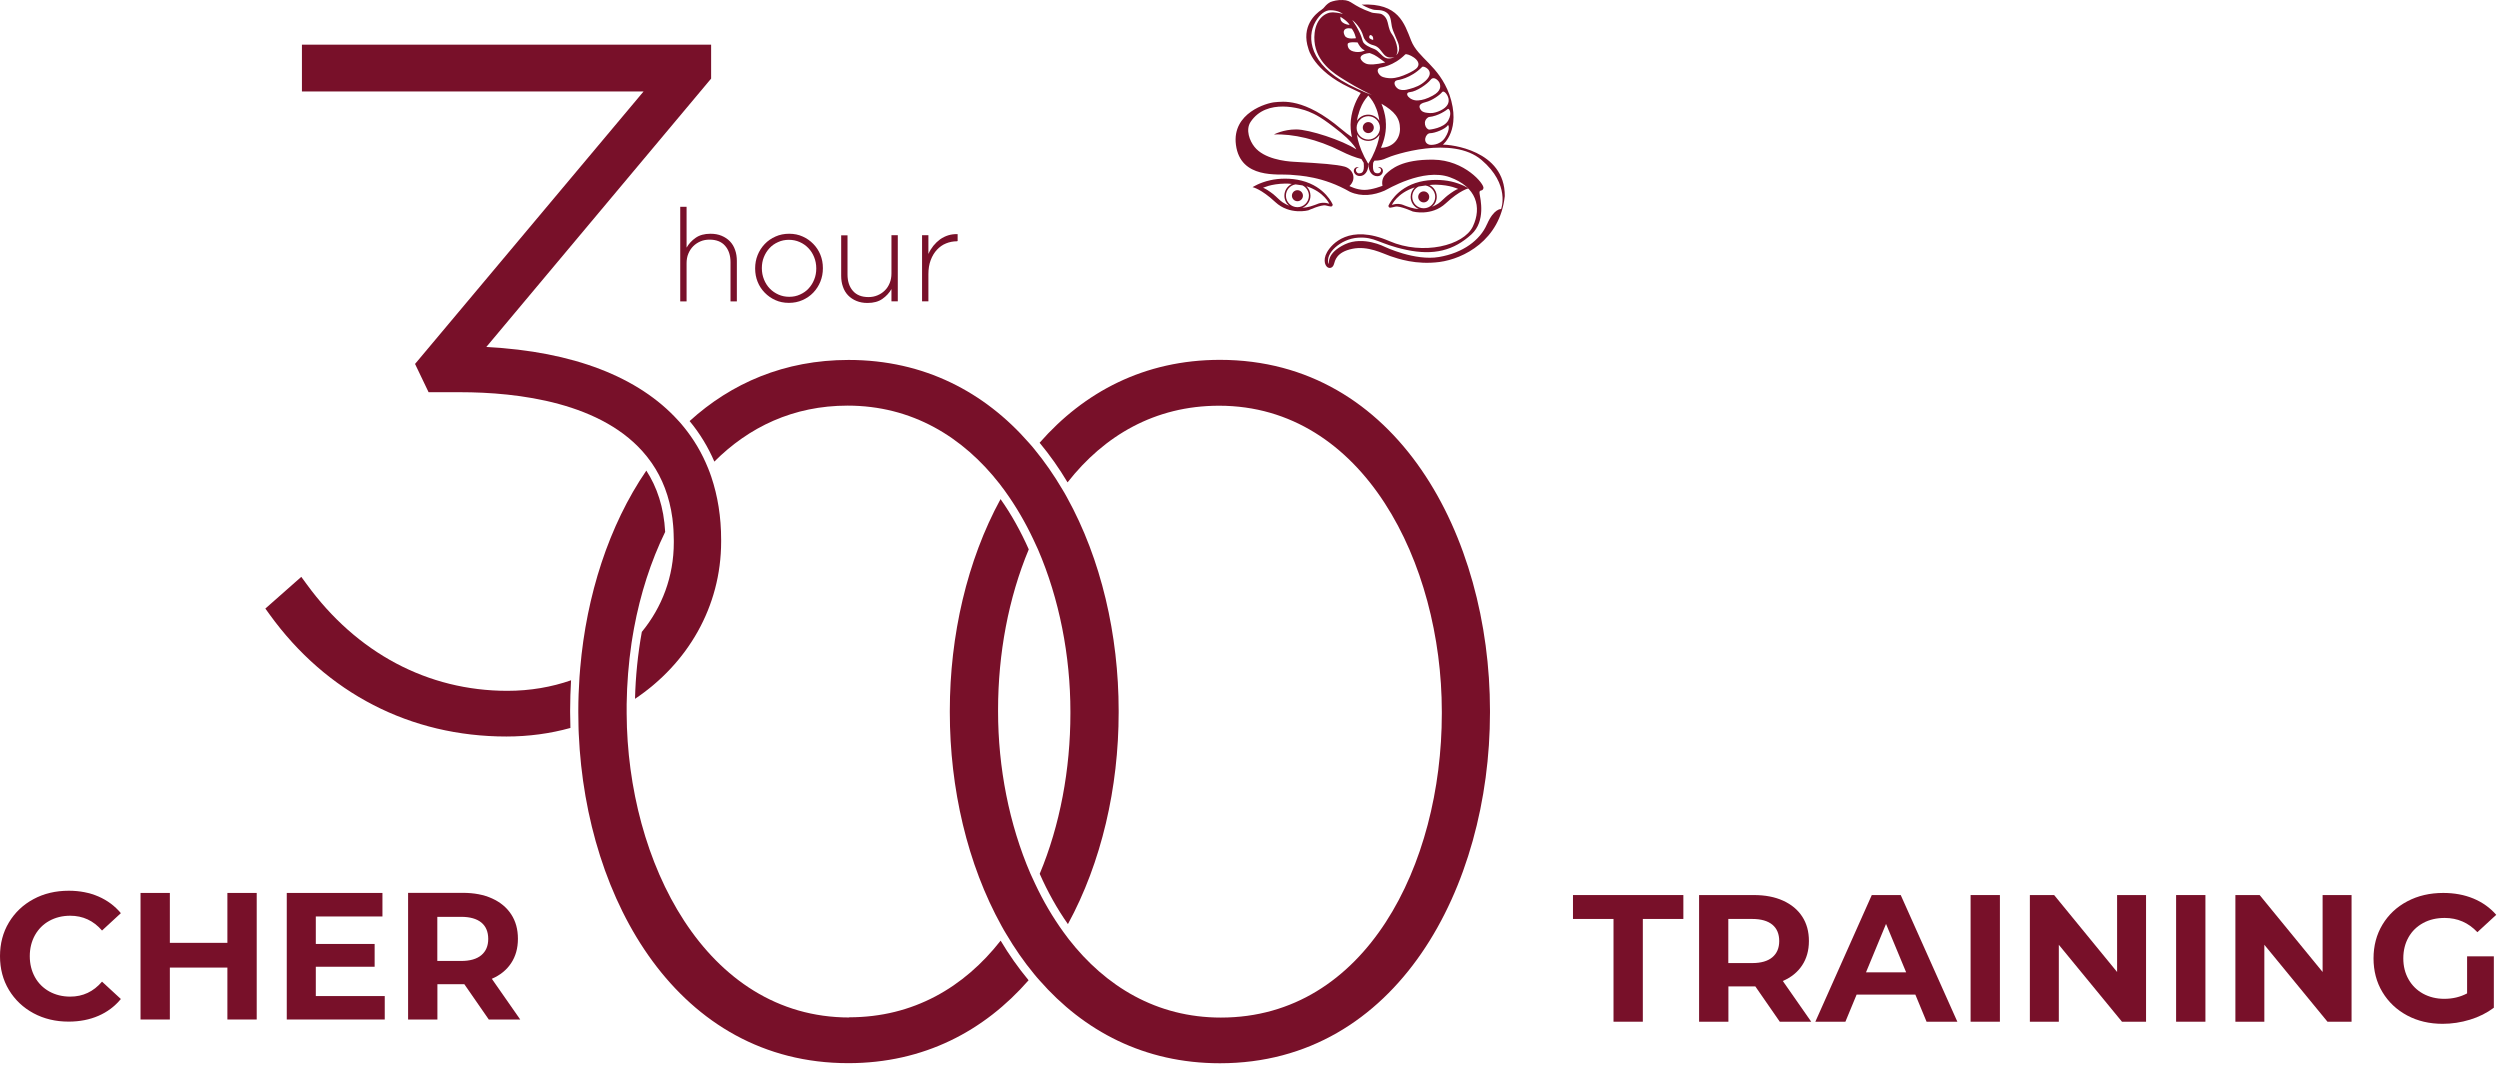 <svg preserveAspectRatio="xMidYMid meet" width="272" height="116" overflow="visible" style="display: block;" viewBox="0 0 272 116" fill="none" xmlns="http://www.w3.org/2000/svg">
<g id="Group">
<path id="Vector" d="M3.65 110.242C2.52 109.632 1.62 108.782 0.97 107.702C0.32 106.622 0 105.392 0 104.032C0 102.672 0.32 101.442 0.97 100.362C1.62 99.282 2.51 98.432 3.65 97.822C4.78 97.212 6.06 96.912 7.48 96.912C8.67 96.912 9.75 97.122 10.72 97.542C11.68 97.962 12.49 98.562 13.15 99.352L11.1 101.242C10.17 100.162 9.01 99.632 7.64 99.632C6.79 99.632 6.03 99.822 5.36 100.192C4.69 100.562 4.17 101.092 3.8 101.752C3.43 102.422 3.24 103.182 3.24 104.032C3.24 104.882 3.43 105.642 3.8 106.312C4.17 106.982 4.7 107.502 5.36 107.872C6.03 108.242 6.79 108.432 7.64 108.432C9.02 108.432 10.17 107.892 11.1 106.802L13.15 108.692C12.49 109.492 11.68 110.102 10.71 110.522C9.74 110.942 8.66 111.152 7.46 111.152C6.06 111.152 4.79 110.852 3.65 110.242Z" fill="#781029"/>
<path id="Vector_2" d="M27.93 97.152V110.922H24.74V105.272H18.48V110.922H15.29V97.152H18.48V102.582H24.74V97.152H27.93Z" fill="#781029"/>
<path id="Vector_3" d="M41.86 108.372V110.922H31.2V97.152H41.61V99.712H34.36V102.702H40.76V105.182H34.36V108.372H41.86Z" fill="#781029"/>
<path id="Vector_4" d="M53.18 110.922L50.52 107.082H47.59V110.922H44.4V97.142H50.36C51.58 97.142 52.64 97.342 53.54 97.752C54.44 98.162 55.13 98.732 55.62 99.482C56.11 100.232 56.35 101.112 56.35 102.142C56.35 103.172 56.1 104.052 55.61 104.792C55.12 105.532 54.42 106.102 53.51 106.492L56.6 110.922H53.18ZM52.37 100.372C51.87 99.962 51.14 99.752 50.18 99.752H47.58V104.552H50.18C51.14 104.552 51.87 104.342 52.37 103.922C52.87 103.502 53.12 102.912 53.12 102.152C53.12 101.392 52.87 100.782 52.37 100.372Z" fill="#781029"/>
<path id="Vector_5" d="M175.55 99.982H171.14V97.382H183.15V99.982H178.74V111.162H175.55V99.982Z" fill="#781029"/>
<path id="Vector_6" d="M193.64 111.162L190.98 107.322H188.05V111.162H184.86V97.382H190.82C192.04 97.382 193.1 97.582 194 97.992C194.9 98.402 195.59 98.972 196.08 99.722C196.57 100.472 196.81 101.352 196.81 102.382C196.81 103.412 196.56 104.292 196.07 105.032C195.58 105.772 194.88 106.342 193.97 106.732L197.06 111.162H193.64ZM192.83 100.602C192.33 100.192 191.6 99.982 190.64 99.982H188.04V104.782H190.64C191.6 104.782 192.33 104.572 192.83 104.152C193.33 103.732 193.58 103.142 193.58 102.382C193.58 101.622 193.33 101.012 192.83 100.602Z" fill="#781029"/>
<path id="Vector_7" d="M208.4 108.212H202L200.78 111.162H197.51L203.65 97.382H206.8L212.96 111.162H209.61L208.39 108.212H208.4ZM207.39 105.792L205.2 100.522L203.02 105.792H207.39Z" fill="#781029"/>
<path id="Vector_8" d="M217.59 97.382H214.4V111.162H217.59V97.382Z" fill="#781029"/>
<path id="Vector_9" d="M233.49 97.382V111.162H230.87L224 102.792V111.162H220.85V97.382H223.49L230.34 105.752V97.382H233.49Z" fill="#781029"/>
<path id="Vector_10" d="M239.95 97.382H236.76V111.162H239.95V97.382Z" fill="#781029"/>
<path id="Vector_11" d="M255.85 97.382V111.162H253.23L246.36 102.792V111.162H243.21V97.382H245.85L252.7 105.752V97.382H255.85Z" fill="#781029"/>
<path id="Vector_12" d="M268.42 104.052H271.33V109.642C270.58 110.202 269.72 110.642 268.73 110.942C267.75 111.242 266.76 111.392 265.76 111.392C264.33 111.392 263.04 111.092 261.9 110.482C260.76 109.872 259.86 109.022 259.21 107.942C258.56 106.862 258.24 105.632 258.24 104.272C258.24 102.912 258.56 101.682 259.21 100.602C259.86 99.522 260.76 98.672 261.92 98.062C263.07 97.452 264.37 97.152 265.82 97.152C267.03 97.152 268.12 97.352 269.11 97.762C270.09 98.172 270.92 98.762 271.59 99.532L269.54 101.422C268.56 100.382 267.37 99.872 265.98 99.872C265.1 99.872 264.32 100.052 263.64 100.422C262.96 100.792 262.43 101.302 262.05 101.972C261.67 102.642 261.48 103.412 261.48 104.272C261.48 105.132 261.67 105.882 262.05 106.552C262.43 107.222 262.96 107.742 263.63 108.112C264.31 108.482 265.08 108.672 265.94 108.672C266.86 108.672 267.68 108.472 268.42 108.082V104.052Z" fill="#781029"/>
<path id="Vector_13" d="M62.14 74.012C60.02 74.752 57.69 75.162 55.2 75.162C46.55 75.162 38.8 71.042 33.36 63.552L32.78 62.762L28.87 66.212L29.34 66.862C35.52 75.422 44.67 80.132 55.09 80.132C57.53 80.132 59.86 79.812 62.06 79.202C62.04 78.632 62.03 78.062 62.03 77.502V77.292C62.03 76.192 62.07 75.092 62.13 73.992" fill="#781029"/>
<path id="Vector_14" d="M45.15 39.582L46.63 42.672H50.06C56.32 42.672 65.65 43.762 70.36 49.642C70.46 49.762 70.55 49.892 70.64 50.012C70.73 50.142 70.83 50.262 70.92 50.392C72.05 52.032 72.84 54.012 73.16 56.402C73.19 56.652 73.22 56.912 73.24 57.182C73.27 57.472 73.28 57.762 73.29 58.062C73.29 58.312 73.31 58.552 73.31 58.812V59.022C73.31 62.742 72.02 66.082 69.83 68.752C69.4 71.132 69.15 73.582 69.09 76.032C74.81 72.202 78.46 66.022 78.46 58.922V58.712C78.46 56.242 78.09 53.962 77.39 51.882C77.34 51.722 77.28 51.562 77.22 51.402C77.16 51.242 77.1 51.092 77.04 50.942C76.37 49.282 75.48 47.772 74.36 46.412C74.26 46.292 74.17 46.182 74.07 46.062C73.97 45.952 73.87 45.842 73.77 45.732C69.49 41.022 62.39 38.242 52.91 37.752L77.16 8.802L77.37 8.552V4.862H32.85V9.952H70.02L45.16 39.592L45.15 39.582Z" fill="#781029"/>
<path id="Vector_15" d="M77.71 50.232C81.47 46.462 86.32 44.132 92.22 44.132C99.2 44.132 104.76 47.512 108.78 52.672C108.88 52.802 108.97 52.932 109.07 53.062C109.17 53.192 109.27 53.312 109.36 53.452C110.52 55.062 111.55 56.822 112.43 58.692C112.51 58.872 112.59 59.052 112.68 59.232C112.76 59.412 112.85 59.592 112.93 59.772C115.26 65.162 116.46 71.362 116.46 77.422V77.632C116.46 83.702 115.33 89.792 113.12 95.072C113.99 97.032 115.01 98.872 116.19 100.542C119.84 93.852 121.71 85.672 121.71 77.532V77.322C121.71 69.092 119.81 60.832 116.08 54.102C116 53.962 115.92 53.812 115.84 53.672C115.76 53.532 115.68 53.392 115.59 53.252C114.67 51.692 113.66 50.232 112.54 48.872C112.44 48.752 112.35 48.632 112.25 48.522C112.15 48.402 112.05 48.302 111.95 48.182C107.14 42.682 100.57 39.162 92.33 39.162C85.34 39.162 79.56 41.692 75.03 45.812C76.14 47.152 77.04 48.632 77.73 50.242" fill="#781029"/>
<path id="Vector_16" d="M92.41 110.702C76.74 110.702 68.25 93.712 68.18 77.642C68.18 77.572 68.18 77.492 68.18 77.422V77.212C68.18 77.212 68.18 77.152 68.18 77.132C68.18 76.962 68.18 76.782 68.18 76.612C68.21 74.382 68.39 72.152 68.71 69.962C68.75 69.712 68.79 69.462 68.83 69.222C68.88 68.932 68.93 68.642 68.98 68.352C69.67 64.632 70.81 61.072 72.37 57.872C72.23 55.182 71.48 52.992 70.32 51.202C66.23 57.182 63.81 64.802 63.13 72.652C63.12 72.822 63.1 72.982 63.09 73.152C63.08 73.322 63.06 73.482 63.05 73.652C62.97 74.872 62.92 76.092 62.92 77.302V77.512C62.92 77.992 62.93 78.472 62.94 78.952C62.94 79.102 62.94 79.262 62.95 79.412C62.95 79.562 62.97 79.722 62.97 79.872C63.77 98.032 73.81 115.672 92.29 115.672C100.54 115.672 107.1 112.152 111.91 106.652C110.8 105.312 109.78 103.872 108.87 102.342C104.9 107.412 99.38 110.682 92.39 110.682" fill="#781029"/>
<path id="Vector_17" d="M132.74 39.152C124.49 39.152 117.93 42.672 113.11 48.172C114.22 49.512 115.24 50.952 116.15 52.482C120.12 47.412 125.64 44.142 132.63 44.142C148.37 44.142 156.87 61.292 156.87 77.422V77.632C156.87 94.072 148.61 110.712 132.83 110.712C125.85 110.712 120.29 107.332 116.27 102.172C116.17 102.042 116.08 101.912 115.98 101.782C115.88 101.652 115.78 101.522 115.69 101.392C114.53 99.782 113.5 98.032 112.62 96.152C112.54 95.972 112.46 95.792 112.37 95.612C112.29 95.432 112.2 95.252 112.12 95.072C109.79 89.682 108.59 83.482 108.59 77.422V77.212C108.59 71.142 109.72 65.052 111.93 59.772C111.06 57.812 110.04 55.972 108.86 54.302C105.21 60.992 103.34 69.172 103.34 77.312V77.522C103.34 85.752 105.24 94.012 108.97 100.742C109.05 100.882 109.13 101.032 109.21 101.172C109.29 101.312 109.37 101.452 109.46 101.592C110.38 103.152 111.39 104.622 112.51 105.972C112.61 106.092 112.7 106.212 112.8 106.322C112.9 106.442 113 106.542 113.1 106.662C117.92 112.162 124.48 115.682 132.73 115.682C152.02 115.682 162.11 96.482 162.11 77.522V77.312C162.11 58.352 152.02 39.152 132.73 39.152" fill="#781029"/>
<path id="Vector_18" d="M79.48 32.792V28.522C79.48 27.782 79.28 27.182 78.89 26.742C78.5 26.292 77.93 26.072 77.2 26.072C76.84 26.072 76.51 26.132 76.21 26.262C75.91 26.392 75.65 26.562 75.42 26.792C75.19 27.022 75.02 27.292 74.89 27.602C74.76 27.912 74.7 28.262 74.7 28.632V32.792H74.01V22.502H74.7V26.942C74.94 26.522 75.27 26.162 75.69 25.872C76.1 25.582 76.64 25.432 77.3 25.432C77.75 25.432 78.15 25.502 78.51 25.652C78.87 25.802 79.17 26.002 79.42 26.262C79.67 26.522 79.86 26.842 79.98 27.202C80.11 27.562 80.17 27.962 80.17 28.392V32.792H79.48Z" fill="#781029"/>
<path id="Vector_19" d="M89.26 30.632C89.08 31.082 88.82 31.482 88.49 31.832C88.16 32.182 87.76 32.452 87.31 32.652C86.86 32.852 86.37 32.952 85.83 32.952C85.29 32.952 84.8 32.852 84.36 32.652C83.91 32.452 83.53 32.182 83.2 31.842C82.87 31.502 82.61 31.112 82.43 30.662C82.25 30.212 82.16 29.732 82.16 29.222V29.192C82.16 28.682 82.25 28.202 82.43 27.752C82.61 27.302 82.87 26.902 83.2 26.552C83.53 26.202 83.93 25.932 84.38 25.732C84.83 25.532 85.32 25.432 85.86 25.432C86.4 25.432 86.89 25.532 87.33 25.732C87.78 25.932 88.16 26.202 88.49 26.542C88.82 26.882 89.08 27.272 89.26 27.722C89.44 28.172 89.53 28.652 89.53 29.162V29.192C89.53 29.702 89.44 30.182 89.26 30.632ZM88.81 29.192C88.81 28.762 88.73 28.352 88.58 27.982C88.43 27.602 88.22 27.272 87.95 26.992C87.68 26.712 87.37 26.492 87 26.332C86.64 26.172 86.25 26.092 85.83 26.092C85.41 26.092 85.01 26.172 84.65 26.342C84.29 26.502 83.97 26.722 83.72 27.002C83.46 27.282 83.26 27.602 83.11 27.972C82.96 28.342 82.89 28.742 82.89 29.162V29.192C82.89 29.622 82.97 30.032 83.12 30.402C83.27 30.782 83.48 31.112 83.75 31.392C84.02 31.672 84.34 31.892 84.7 32.052C85.06 32.212 85.45 32.292 85.87 32.292C86.29 32.292 86.69 32.212 87.05 32.042C87.41 31.882 87.73 31.662 87.98 31.382C88.24 31.102 88.44 30.782 88.59 30.402C88.74 30.032 88.81 29.632 88.81 29.212V29.182V29.192Z" fill="#781029"/>
<path id="Vector_20" d="M96.99 32.792V31.452C96.75 31.872 96.42 32.232 96 32.522C95.59 32.812 95.05 32.962 94.39 32.962C93.94 32.962 93.54 32.892 93.18 32.742C92.82 32.592 92.52 32.392 92.27 32.132C92.02 31.872 91.83 31.552 91.71 31.192C91.58 30.832 91.52 30.432 91.52 30.002V25.602H92.21V29.872C92.21 30.612 92.41 31.212 92.8 31.652C93.19 32.102 93.76 32.322 94.49 32.322C94.84 32.322 95.16 32.262 95.47 32.132C95.78 32.002 96.04 31.832 96.27 31.602C96.5 31.382 96.67 31.112 96.8 30.792C96.93 30.472 96.99 30.132 96.99 29.752V25.592H97.68V32.782H96.99V32.792Z" fill="#781029"/>
<path id="Vector_21" d="M104.11 26.252C103.7 26.252 103.3 26.332 102.93 26.482C102.55 26.632 102.22 26.872 101.94 27.172C101.65 27.482 101.43 27.852 101.26 28.302C101.09 28.752 101.01 29.262 101.01 29.842V32.782H100.32V25.592H101.01V27.632C101.15 27.312 101.33 27.022 101.55 26.742C101.77 26.472 102.01 26.242 102.28 26.042C102.55 25.852 102.85 25.702 103.17 25.602C103.49 25.502 103.83 25.462 104.19 25.472V26.232H104.12L104.11 26.252Z" fill="#781029"/>
<path id="Vector_22" d="M157.87 19.742C156.91 19.532 155.63 19.492 154.45 19.782C151.84 20.442 151.06 22.392 151.06 22.392C151.1 22.712 151.33 22.582 151.82 22.482C152.31 22.372 153.71 23.012 153.71 23.012C153.71 23.012 155.75 23.562 157.3 22.122C158.85 20.682 159.78 20.492 159.78 20.492C159.78 20.492 159.04 20.002 157.87 19.742ZM154.9 22.662C154.21 22.662 153.65 22.102 153.65 21.412C153.65 20.922 153.93 20.492 154.35 20.292C154.62 20.252 154.87 20.212 155.1 20.182C155.69 20.282 156.15 20.792 156.15 21.412C156.15 22.102 155.59 22.662 154.9 22.662ZM152.69 22.302C152.01 22.042 151.43 22.302 151.43 22.302C151.43 22.302 152.01 21.002 153.92 20.392C153.65 20.652 153.48 21.012 153.48 21.422C153.48 22.022 153.85 22.532 154.38 22.742C153.73 22.712 153.2 22.502 152.69 22.312M156.51 22.132C156.25 22.292 156.03 22.412 155.81 22.502C156.12 22.242 156.32 21.852 156.32 21.412C156.32 20.842 155.99 20.352 155.51 20.132C155.76 20.102 155.99 20.092 156.22 20.092C157.82 20.122 158.65 20.562 158.65 20.562C158.49 20.572 158 20.882 157.48 21.282C157.24 21.462 156.79 21.942 156.51 22.122" fill="#781029"/>
<path id="Vector_23" d="M155.5 21.422C155.5 21.752 155.23 22.022 154.9 22.022C154.57 22.022 154.3 21.752 154.3 21.422C154.3 21.092 154.57 20.822 154.9 20.822C155.23 20.822 155.5 21.092 155.5 21.422Z" fill="#781029"/>
<path id="Vector_24" d="M141.61 19.652C140.44 19.352 139.15 19.392 138.19 19.613C137.02 19.872 136.28 20.363 136.28 20.363C136.28 20.363 137.21 20.542 138.76 21.992C140.31 23.432 142.35 22.883 142.35 22.883C142.35 22.883 143.75 22.242 144.24 22.352C144.73 22.462 144.96 22.582 145 22.262C145 22.262 144.22 20.312 141.61 19.652ZM141.16 22.542C140.47 22.542 139.91 21.982 139.91 21.292C139.91 20.672 140.36 20.152 140.96 20.062C141.19 20.092 141.44 20.132 141.71 20.172C142.12 20.372 142.41 20.802 142.41 21.292C142.41 21.982 141.85 22.542 141.16 22.542ZM138.58 21.162C138.06 20.762 137.58 20.452 137.41 20.442C137.41 20.442 138.24 20.002 139.84 19.972C140.07 19.972 140.3 19.982 140.55 20.012C140.07 20.242 139.74 20.722 139.74 21.292C139.74 21.732 139.94 22.122 140.25 22.383C140.03 22.293 139.81 22.172 139.55 22.012C139.26 21.832 138.82 21.352 138.58 21.172M143.37 22.182C142.86 22.372 142.33 22.582 141.68 22.613C142.21 22.402 142.58 21.892 142.58 21.292C142.58 20.892 142.41 20.522 142.14 20.262C144.05 20.872 144.63 22.172 144.63 22.172C144.63 22.172 144.05 21.922 143.37 22.172" fill="#781029"/>
<path id="Vector_25" d="M140.56 21.292C140.56 21.622 140.83 21.892 141.16 21.892C141.49 21.892 141.76 21.622 141.76 21.292C141.76 20.962 141.49 20.692 141.16 20.692C140.83 20.692 140.56 20.962 140.56 21.292Z" fill="#781029"/>
<path id="Vector_26" d="M157 15.722C157 15.722 159.01 14.123 157.7 10.303C156.52 7.092 154.29 6.352 153.53 4.412C152.78 2.512 152.15 0.312 148.15 0.502C148.69 0.812 149.31 1.082 149.68 1.082C150.31 1.082 150.73 1.192 151.04 1.532C151.35 1.872 151.35 2.483 151.43 2.863C151.5 3.203 151.63 3.492 151.63 3.492C151.63 3.492 151.87 4.043 152.08 4.573C152.5 5.603 151.9 6.002 151.9 6.002C152.3 5.442 151.75 4.152 151.49 3.792C151.23 3.432 151.16 3.232 150.98 2.442C150.8 1.652 150.22 1.502 150.22 1.502C150.05 1.452 149.38 1.422 149.26 1.372C146.95 0.552 147.15 0.032 146.08 0.002C145.53 -0.018 145.07 0.102 144.75 0.222C144.62 0.292 144.52 0.362 144.43 0.432C144.3 0.542 144.21 0.632 144.15 0.712C144.05 0.852 143.92 0.962 143.78 1.062C143.12 1.502 141.53 2.863 142.36 5.323C142.36 5.323 142.87 7.642 146.82 9.522C147.26 9.732 147.67 9.923 148.05 10.113C147.67 10.682 147.12 11.723 146.97 13.072C146.9 13.732 146.96 14.352 147.09 14.922C146.72 14.672 146.33 14.382 145.93 14.042C141.88 10.602 139.53 11.062 138.7 11.122C137.87 11.182 134.01 12.272 134.47 15.762C134.96 19.522 139.11 18.902 140.35 19.012C141.45 19.102 143.95 19.192 146.88 20.872C148.15 21.442 149.49 21.242 150.64 20.742C150.9 20.632 154.84 18.233 157.74 19.282C160.64 20.332 161.24 22.533 160.25 24.633C159.26 26.733 154.8 27.812 151.16 26.232C146.8 24.342 144.88 26.552 144.38 27.442C143.87 28.332 144.19 29.153 144.68 29.153C144.68 29.153 145 29.172 145.13 28.752C145.26 28.332 145.41 27.433 147.12 27.073C148.84 26.712 150.43 27.582 151.26 27.863C152.09 28.142 154.06 28.842 156.63 28.502C159.2 28.162 163.21 26.172 163.72 21.332C163.76 16.302 157.71 15.712 157.01 15.742M157.22 14.982C156.61 15.902 155.56 15.752 155.56 15.752C154.71 15.562 155.09 14.502 155.6 14.492C156.11 14.492 157.26 14.043 157.52 13.633C157.6 13.503 157.83 14.052 157.22 14.982ZM157.57 13.102C157.1 13.962 155.53 14.102 155.53 14.102C155.09 14.102 154.7 13.122 155.45 12.732C156.51 12.642 157.43 11.942 157.53 11.852C157.63 11.762 158.04 12.252 157.57 13.102ZM156.89 10.033C157.06 9.792 157.47 10.212 157.59 10.692C157.7 11.182 157.49 11.652 156.73 12.022C155.97 12.392 155.47 12.292 155.47 12.292C155.47 12.292 154.83 12.292 154.61 11.992C154.35 11.652 154.31 11.302 155.08 11.122C155.85 10.942 156.72 10.273 156.89 10.033ZM156.64 9.082C156.74 9.362 156.82 9.902 155.87 10.412C155.25 10.752 154.75 10.892 154.32 10.922C153.38 11.022 152.67 10.082 153.4 10.022C154.13 9.962 155.28 9.152 155.65 8.682C156.02 8.212 156.55 8.803 156.65 9.073M155.41 8.432C155.24 8.692 154.97 8.922 154.71 9.102C154.16 9.492 153.45 9.662 153.02 9.762C152.76 9.822 152.34 9.832 152.08 9.642C151.69 9.362 151.54 8.812 152.04 8.722C152.04 8.722 153.47 8.562 154.73 7.282C154.89 7.112 155.94 7.632 155.41 8.422M150.77 13.082C150.69 12.392 150.51 11.783 150.3 11.283C151.72 12.113 152.32 12.832 152.32 14.022C152.32 15.082 151.59 16.042 150.25 16.082C150.61 15.252 150.89 14.222 150.76 13.082M152.9 5.922C153.06 5.752 154.76 6.512 154.23 7.302C154.06 7.562 153.55 7.832 153.13 8.022C152.52 8.302 151.92 8.512 151.31 8.512C151.05 8.512 150.52 8.462 150.25 8.272C149.86 7.992 149.71 7.442 150.21 7.352C150.21 7.352 151.64 7.192 152.9 5.912M148.16 6.042C148.42 5.802 149.02 5.772 149.02 5.772C149.02 5.772 149.32 5.882 149.51 5.972C149.92 6.172 150.56 6.722 150.72 6.792C150.52 6.832 149.58 7.082 148.88 6.992C148.48 6.942 148.19 6.682 148.08 6.482C147.96 6.292 148.05 6.132 148.16 6.032M147.23 5.593C146.53 5.403 146.63 4.782 146.63 4.782C146.69 4.502 147.71 4.622 147.71 4.622C148.07 5.372 148.5 5.492 148.5 5.492C148.5 5.492 147.93 5.793 147.24 5.593M149.06 3.812C149.06 3.812 149.46 3.792 149.4 4.352C149.4 4.352 149.04 4.253 148.98 4.113C148.92 3.973 149.06 3.812 149.06 3.812ZM148.32 3.922C148.55 4.752 149.4 4.912 149.4 4.912C150.08 5.082 150.23 5.572 150.65 6.002C151.07 6.432 151.71 6.202 151.71 6.202C151.71 6.202 151.25 6.482 150.79 6.312C150.33 6.142 149.99 5.513 149.54 5.343C149.08 5.173 148.36 4.862 148.26 4.462C147.98 3.322 147.12 2.182 147.12 2.182C147.43 2.382 148.09 3.092 148.32 3.922ZM147.41 3.762C147.48 4.022 147.53 4.153 147.53 4.153C147.53 4.153 146.56 4.342 146.32 3.892C146.08 3.452 146.26 3.262 146.32 3.202C146.57 2.992 147 3.102 147.08 3.122C147.08 3.122 147.34 3.512 147.41 3.762ZM146.84 2.712C146.84 2.712 145.73 2.642 145.84 1.832C145.84 1.832 146.59 2.262 146.84 2.712ZM146.67 9.162C142.57 7.022 142.09 4.112 143.13 2.352C143.61 1.532 144.19 1.113 144.73 1.113C145.64 1.113 146.1 1.512 146.1 1.512C146.1 1.512 145.54 1.363 145.02 1.343C144.25 1.323 143.21 1.982 143.03 3.582C142.75 6.112 144.5 7.572 145.79 8.392C146.73 8.992 147.96 9.722 149.26 10.332L148.46 10.022C147.89 9.752 147.38 9.542 146.67 9.172M147.79 12.482C148 11.632 148.34 11.082 148.56 10.783C148.7 10.602 148.87 10.392 148.87 10.392C148.87 10.392 149.03 10.592 149.16 10.752C149.39 11.042 149.74 11.612 149.95 12.482C150 12.702 150.05 12.912 150.08 13.142C149.82 12.742 149.38 12.472 148.86 12.472C148.34 12.472 147.9 12.742 147.64 13.142C147.67 12.922 147.72 12.702 147.77 12.482M148.87 12.642C149.57 12.642 150.14 13.212 150.14 13.912C150.14 14.612 149.57 15.182 148.87 15.182C148.17 15.182 147.6 14.612 147.6 13.912C147.6 13.212 148.17 12.642 148.87 12.642ZM150.1 14.633C150.01 15.333 149.76 16.122 149.28 17.093C149.18 17.293 148.87 17.832 148.87 17.832C148.87 17.832 148.56 17.282 148.45 17.082C147.97 16.112 147.72 15.323 147.63 14.633C147.88 15.053 148.34 15.332 148.87 15.332C149.4 15.332 149.85 15.053 150.11 14.633M161.78 24.403C161.04 26.123 159.17 27.522 156.56 27.962C153.95 28.412 150.68 26.863 150.68 26.863C150.68 26.863 148.33 25.632 146.33 26.582C144.33 27.532 144.6 28.642 144.6 28.642L144.56 28.702C144.11 27.622 145.84 25.992 147.73 25.863C149.62 25.733 150 26.542 153 27.182C156 27.822 158.18 27.252 160.1 25.492C161.67 24.052 161.06 21.622 160.98 21.073C160.9 20.532 161.29 20.912 161.4 20.472C161.51 20.032 159.36 17.412 155.94 17.372C152.52 17.332 151.36 18.392 150.78 18.942C150.21 19.492 150.42 20.212 150.42 20.212C150.42 20.212 149.3 20.662 148.45 20.662C147.6 20.662 146.82 20.242 146.82 20.242C147.67 19.432 147.16 18.352 146.27 18.122C145.38 17.892 143.86 17.772 140.76 17.602C139.81 17.552 137.52 17.282 136.49 15.982C135.96 15.332 135.5 14.122 136.06 13.272C137.81 10.622 141.61 11.823 142.37 12.133C143.13 12.453 143.79 12.742 145.9 14.442C146.83 15.202 147.3 15.812 147.49 16.102C147.51 16.152 147.53 16.202 147.56 16.252C146.05 15.262 142.44 14.082 141.02 14.082C139.6 14.082 138.6 14.633 138.6 14.633C140.64 14.543 143.33 15.142 145.88 16.432C146.73 16.862 147.48 17.142 148.12 17.302C148.21 17.462 148.3 17.602 148.37 17.712C148.49 18.852 148.11 18.843 147.86 18.863C147.55 18.883 147.3 18.282 147.84 18.222C147.84 18.222 147.56 18.082 147.36 18.363C147.16 18.633 147.43 19.163 147.95 19.153C148.45 19.153 148.88 18.682 148.88 17.852H148.89C148.89 18.682 149.29 19.172 149.86 19.172C150.38 19.172 150.59 18.642 150.39 18.363C150.19 18.082 149.93 18.222 149.93 18.222C150.46 18.282 150.26 18.852 149.93 18.852C149.65 18.852 149.28 18.852 149.4 17.712C149.44 17.642 149.48 17.562 149.53 17.482C150.08 17.482 150.5 17.372 150.8 17.222C151.6 16.832 158.03 14.713 161.19 17.403C164.35 20.093 163.32 22.742 163.32 22.742C163.32 22.742 162.54 22.672 161.79 24.392" fill="#781029"/>
<path id="Vector_27" d="M148.87 14.482C149.2 14.482 149.47 14.212 149.47 13.882C149.47 13.552 149.2 13.282 148.87 13.282C148.54 13.282 148.27 13.552 148.27 13.882C148.27 14.212 148.54 14.482 148.87 14.482Z" fill="#781029"/>
</g>
</svg>
